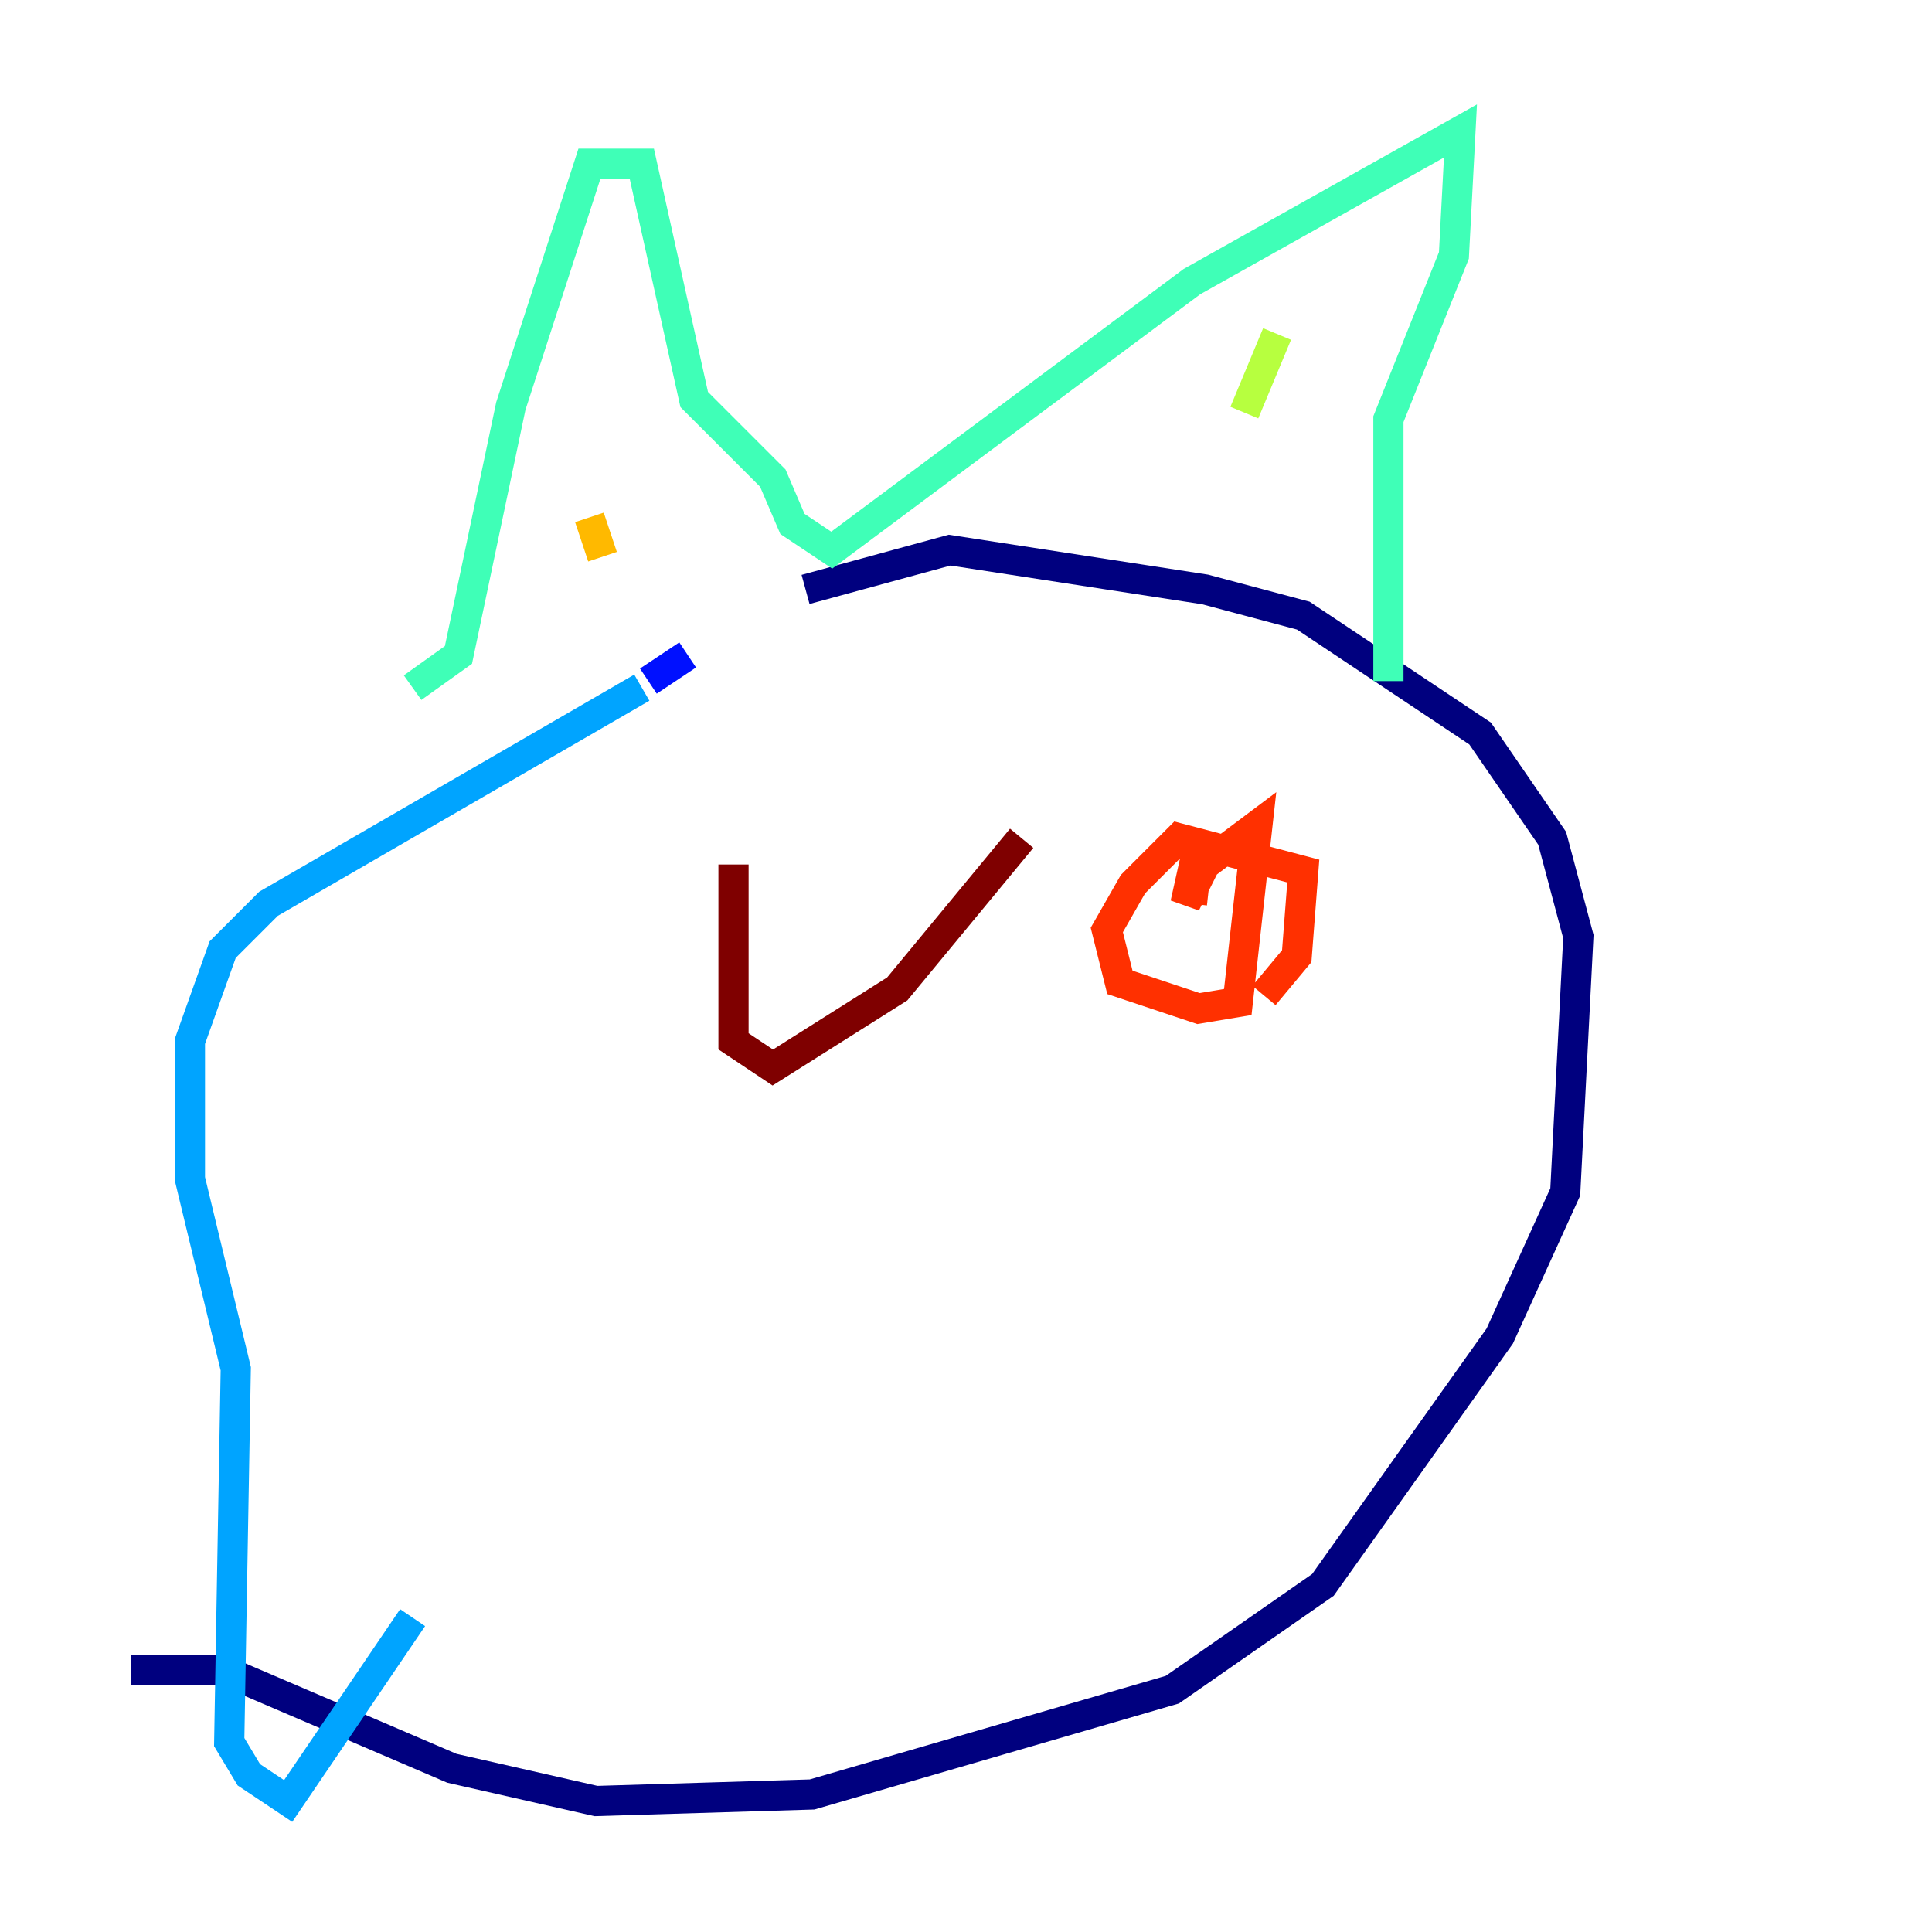 <?xml version="1.0" encoding="utf-8" ?>
<svg baseProfile="tiny" height="128" version="1.2" viewBox="0,0,128,128" width="128" xmlns="http://www.w3.org/2000/svg" xmlns:ev="http://www.w3.org/2001/xml-events" xmlns:xlink="http://www.w3.org/1999/xlink"><defs /><polyline fill="none" points="8.678,110.644 14.752,110.644 29.939,117.153 39.485,119.322 53.803,118.888 77.668,111.946 87.647,105.003 99.363,88.515 103.702,78.969 104.57,62.047 102.834,55.539 98.061,48.597 86.346,40.786 79.837,39.051 62.915,36.447 53.37,39.051" stroke="#00007f" stroke-width="2" /><polyline fill="none" points="45.559,43.39 42.956,45.125" stroke="#0010ff" stroke-width="2" /><polyline fill="none" points="42.522,45.559 17.79,59.878 14.752,62.915 12.583,68.99 12.583,78.102 15.62,90.685 15.186,115.417 16.488,117.586 19.091,119.322 27.336,107.173" stroke="#00a4ff" stroke-width="2" /><polyline fill="none" points="27.336,45.559 30.373,43.39 33.844,26.902 39.051,10.848 42.522,10.848 45.993,26.468 51.2,31.675 52.502,34.712 55.105,36.447 78.969,18.658 96.759,8.678 96.325,16.922 91.986,27.77 91.986,45.125" stroke="#3fffb7" stroke-width="2" /><polyline fill="none" points="84.61,22.129 82.441,27.336" stroke="#b7ff3f" stroke-width="2" /><polyline fill="none" points="39.051,34.278 39.919,36.881" stroke="#ffb900" stroke-width="2" /><polyline fill="none" points="83.742,65.953 85.912,63.349 86.346,57.709 78.102,55.539 75.064,58.576 73.329,61.614 74.197,65.085 79.403,66.82 82.007,66.386 83.308,54.671 79.837,57.275 78.536,59.878 79.403,55.973 78.969,59.878" stroke="#ff3000" stroke-width="2" /><polyline fill="none" points="48.597,57.275 48.597,68.99 51.2,70.725 59.444,65.519 67.688,55.539" stroke="#7f0000" stroke-width="2" /></svg>